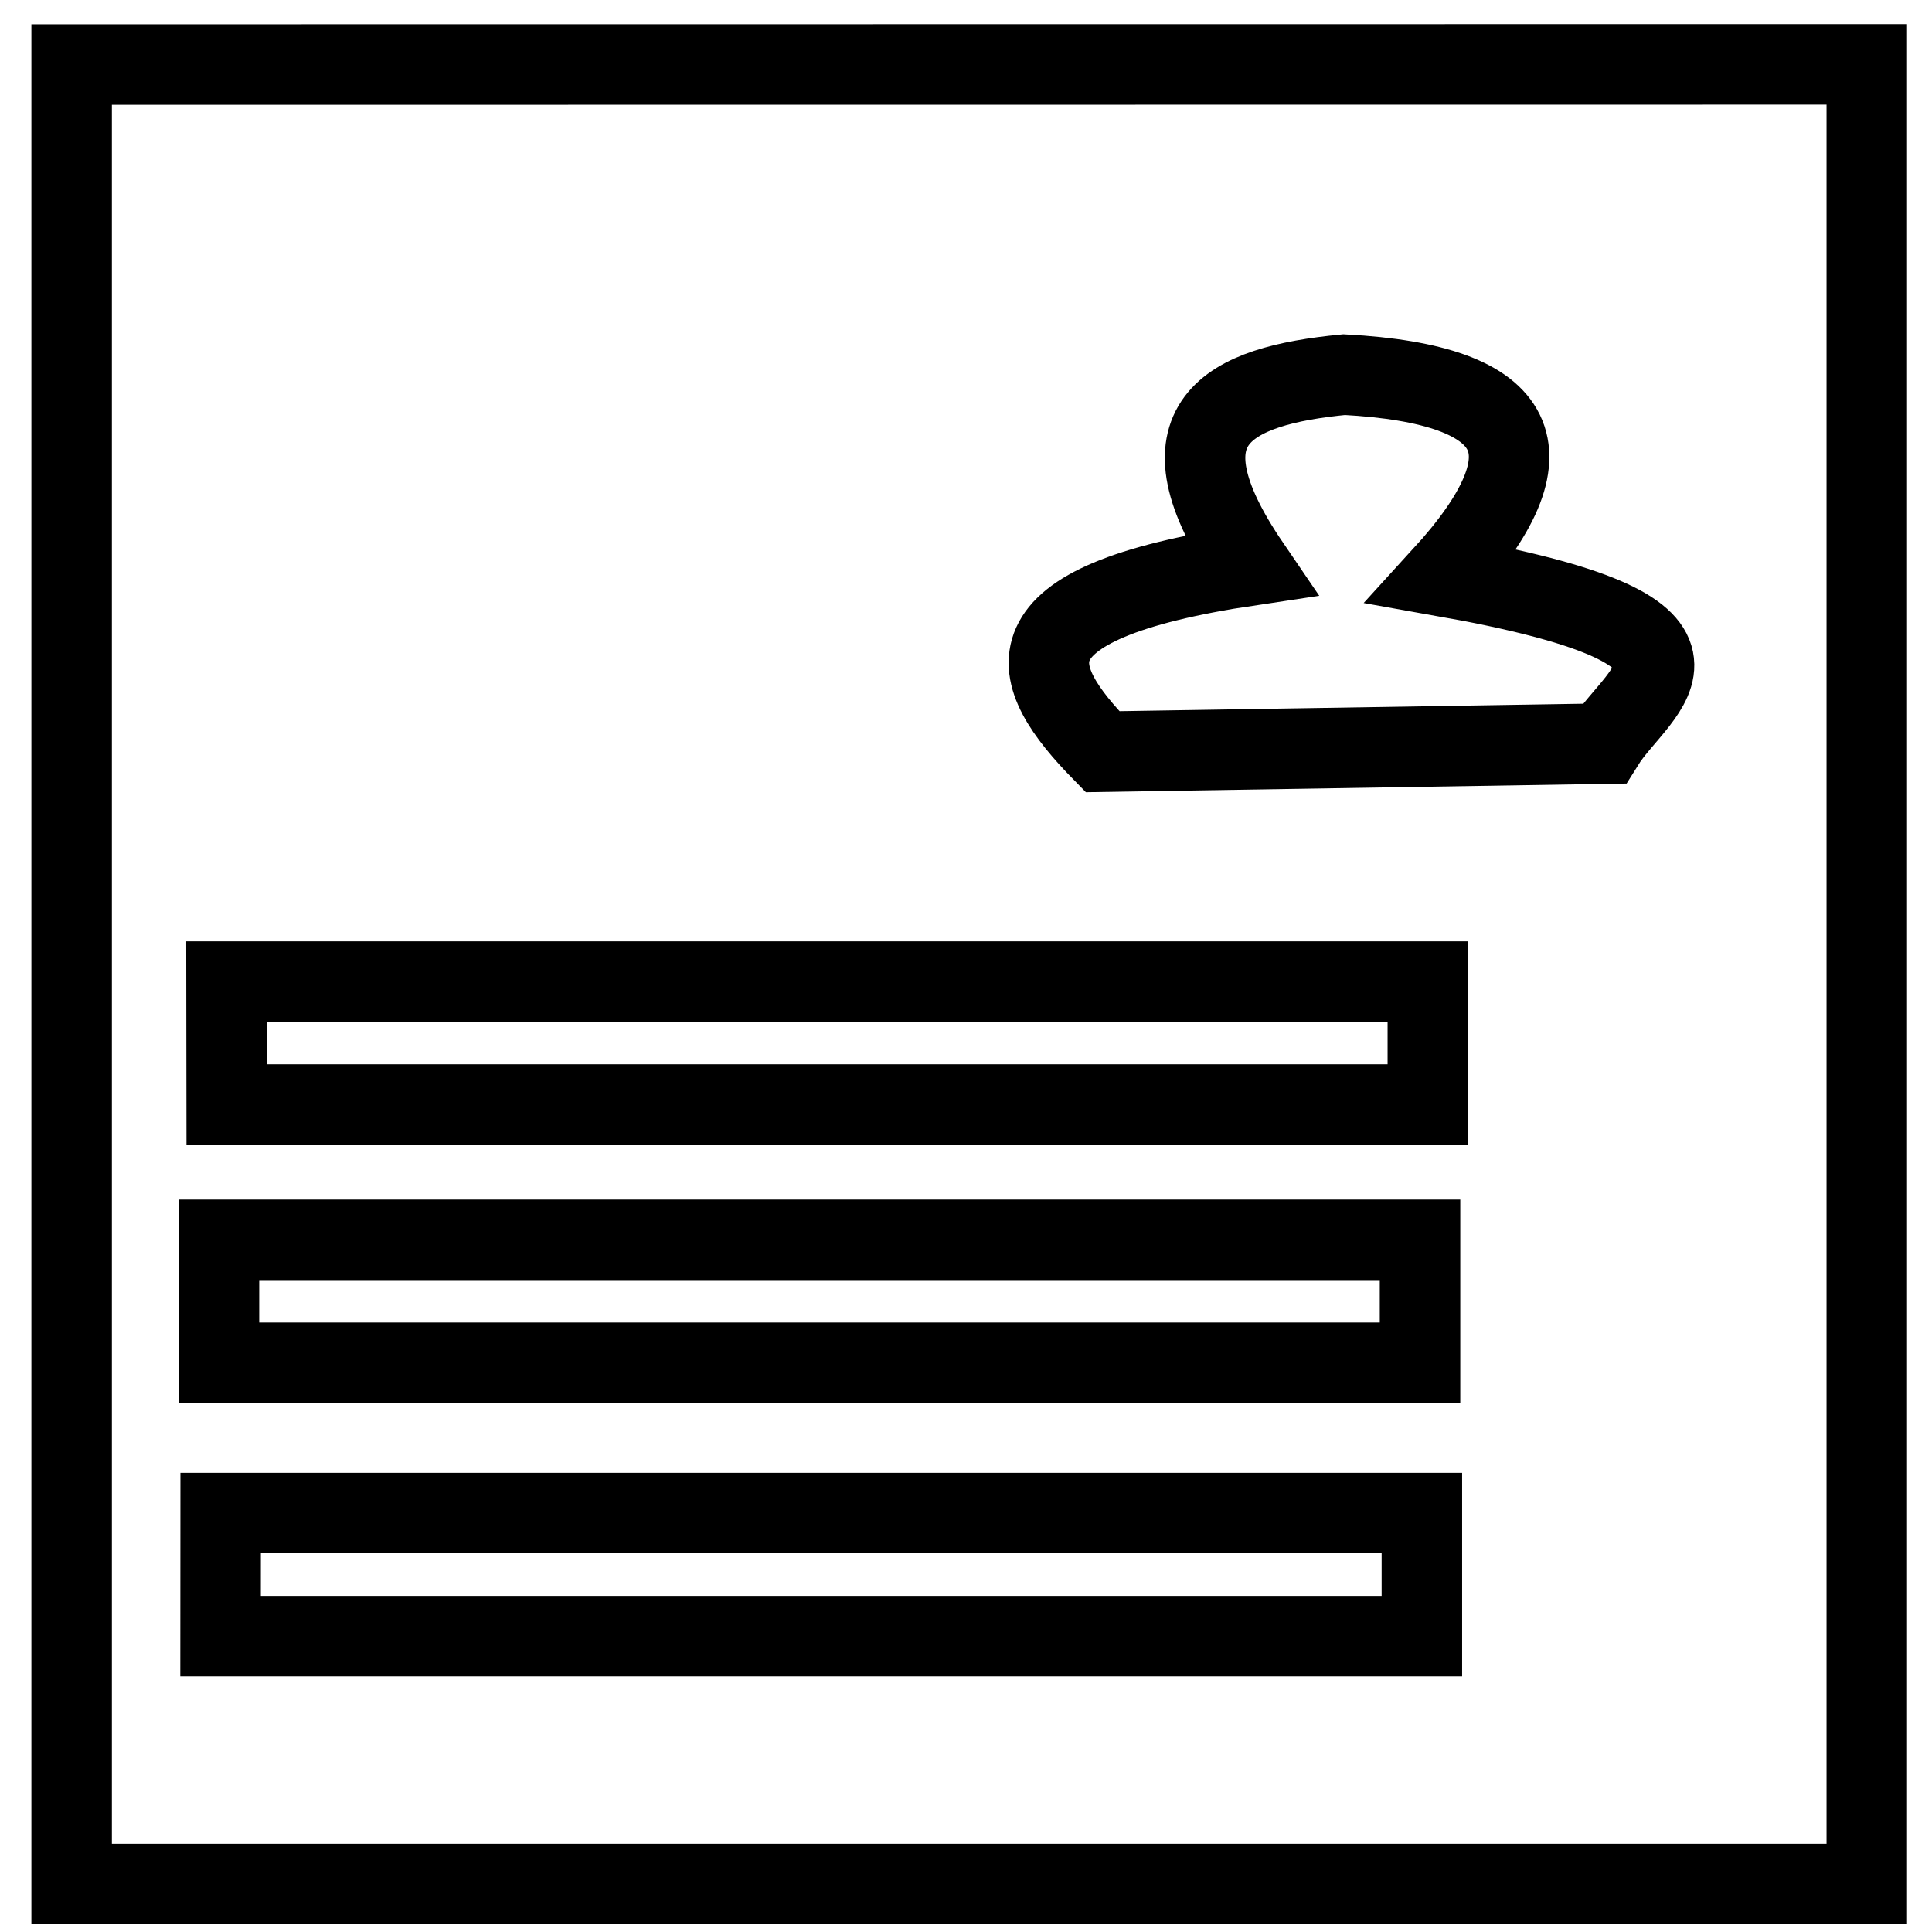 <svg xmlns="http://www.w3.org/2000/svg" fill="none" stroke="currentColor" viewBox="0 0 24 24">
   <path
      d="M.89.802v22.602h22.3V.8zm15.808 3.852c2.235.12 2.638.955 1.224 2.503 3.876.686 2.438 1.385 2.004 2.081l-6.23.1c-.933-.953-1.321-1.844 1.83-2.314-1.21-1.775-.275-2.23 1.172-2.37zm-13.884 7.54h14.923v1.527H2.816zm-.094 3.208H17.64v1.527H2.72zm.021 3.394h14.922v1.529H2.74z" />
</svg>